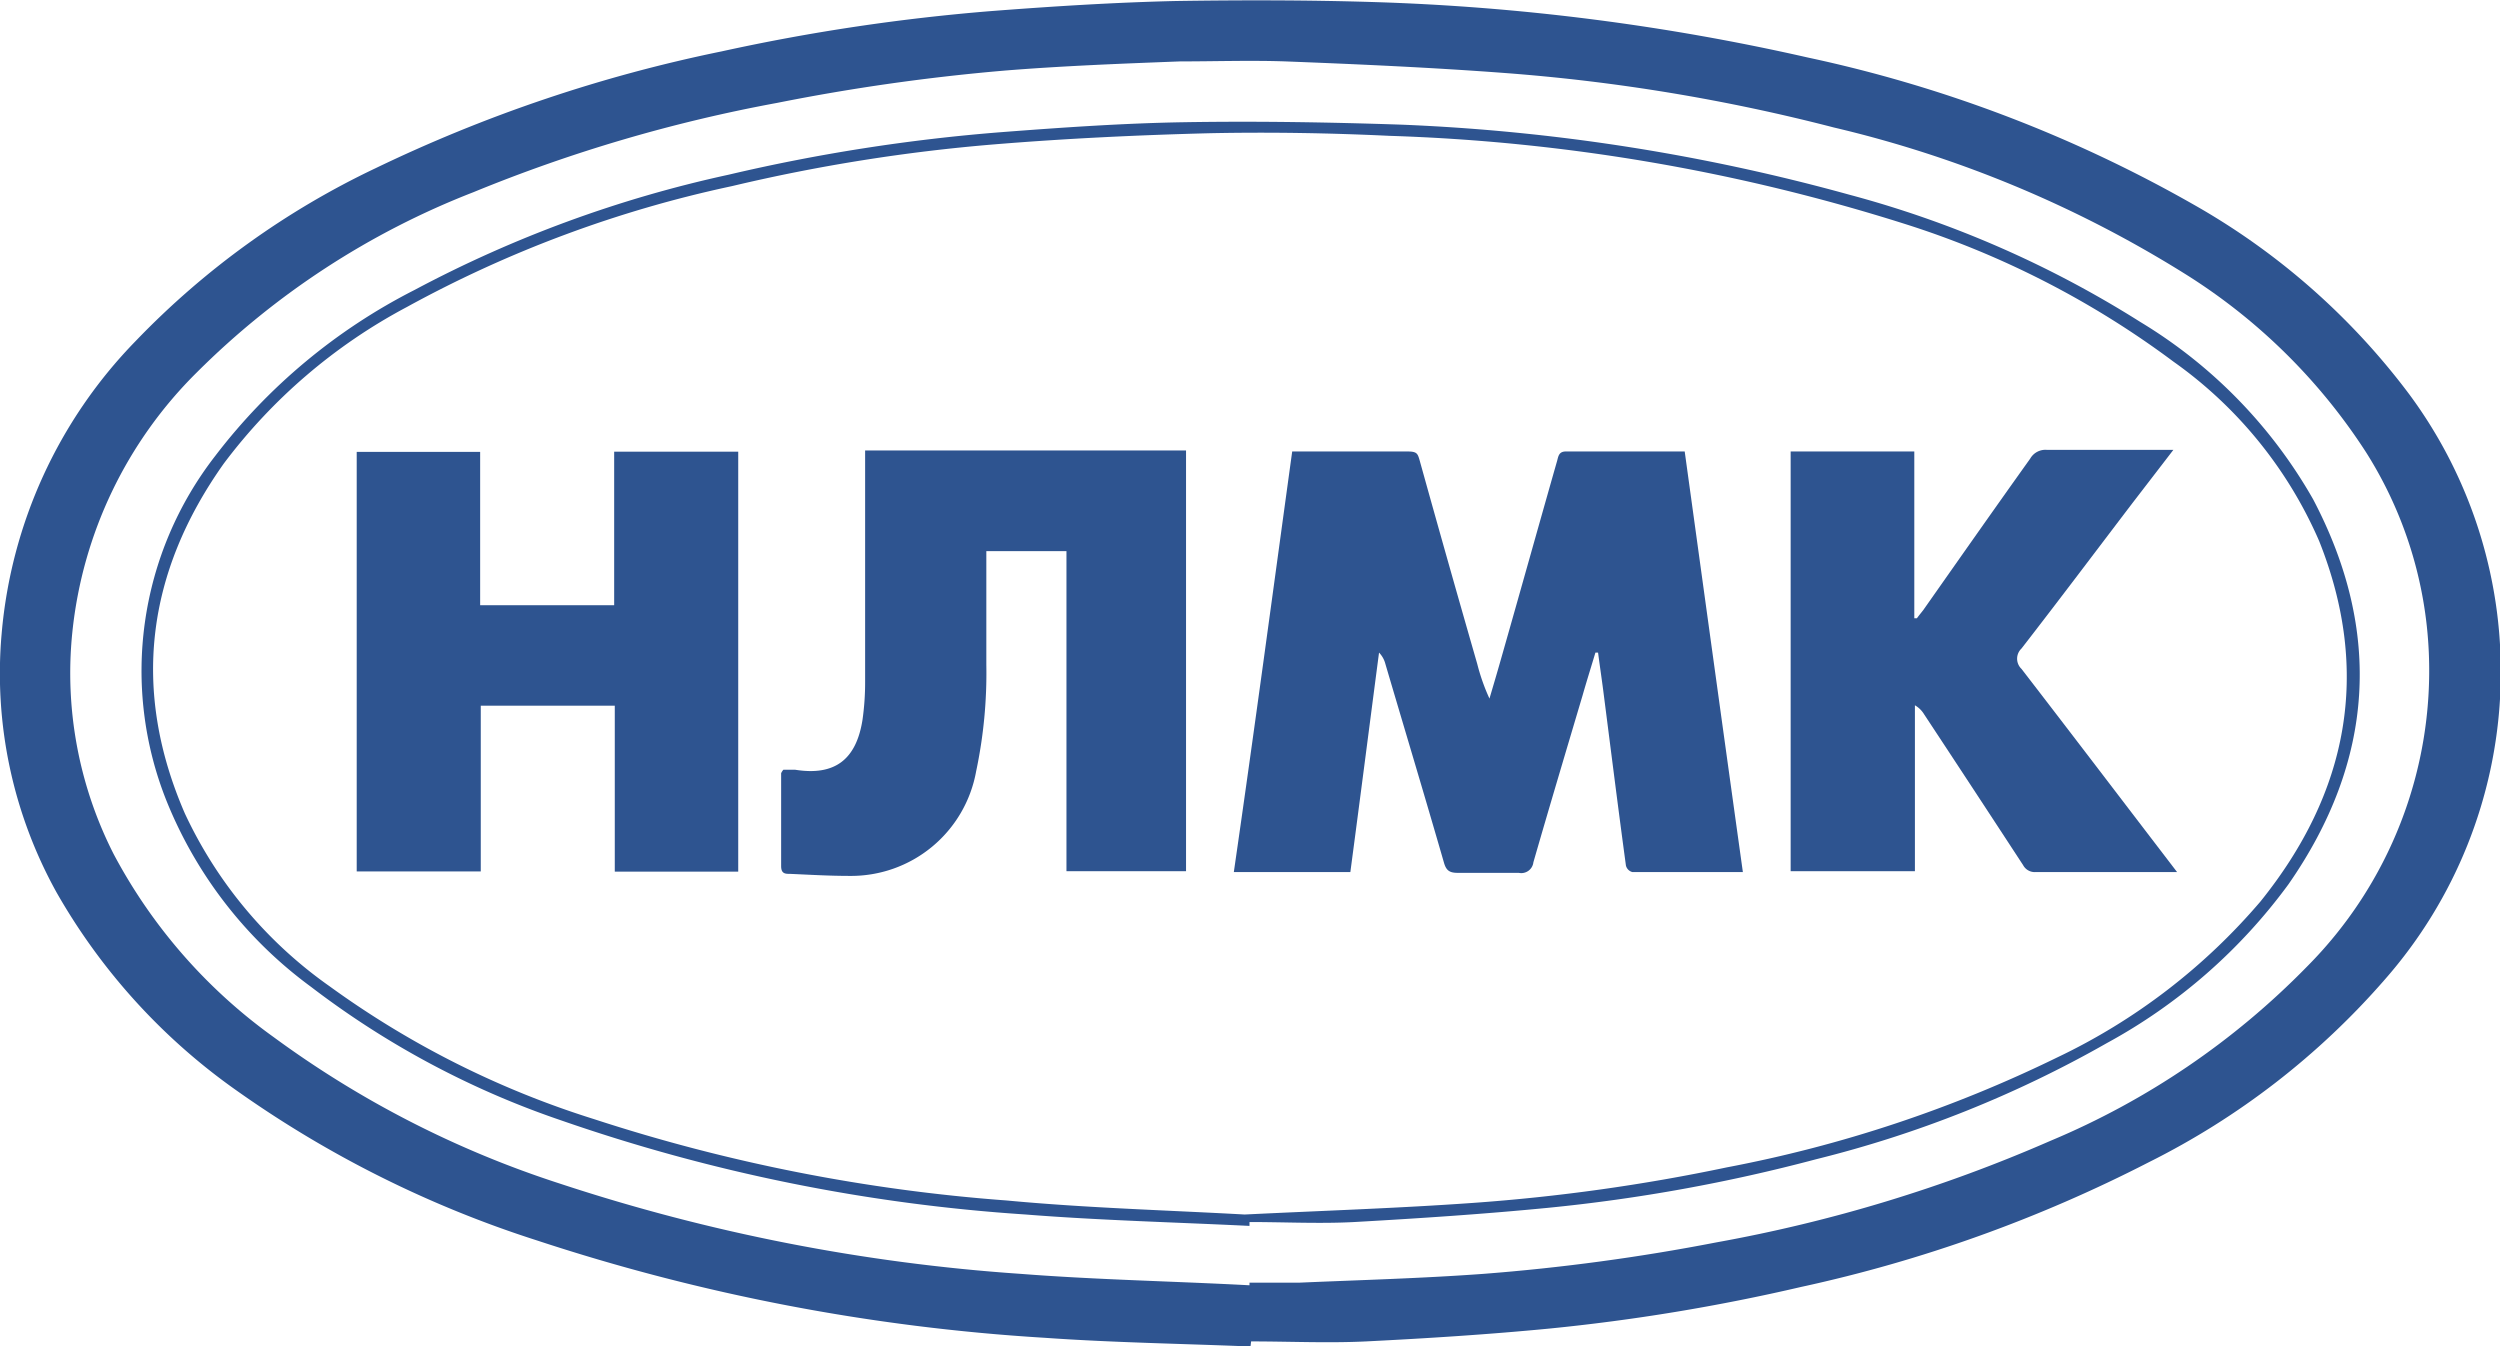<svg xmlns="http://www.w3.org/2000/svg" viewBox="0 0 122.93 66.21"><defs><style>.cls-1{fill:#2e5490;}</style></defs><title>Ресурс 23</title><g id="Слой_2" data-name="Слой 2"><g id="Слой_1-2" data-name="Слой 1"><path class="cls-1" d="M85.7,42.88c-1.87,0-3.66,0-5.44,0a.44.44,0,0,1-.31-.32c-.39-2.88-.75-5.76-1.12-8.64-.08-.61-.17-1.22-.25-1.83h-.13c-.21.7-.43,1.4-.63,2.1-.81,2.73-1.63,5.47-2.42,8.21a.6.6,0,0,1-.72.52c-1,0-2,0-3,0-.41,0-.57-.12-.68-.51-.94-3.26-1.92-6.51-2.88-9.77a1.23,1.23,0,0,0-.31-.55c-.47,3.59-.93,7.18-1.41,10.79H60.67c1-6.9,1.92-13.77,2.87-20.68h4.18c.49,0,1,0,1.48,0s.51.1.61.45q1.39,5,2.83,10a9.88,9.88,0,0,0,.6,1.7c.21-.71.42-1.42.62-2.13.91-3.19,1.8-6.38,2.71-9.57.06-.23.09-.46.45-.45,1.85,0,3.71,0,5.56,0l.26,0C83.79,29.09,84.74,36,85.7,42.88Z"/><path class="cls-1" d="M36.3,42.86H30.23V34.7H23.64v8.15h-6.1V22.22h6.07v7.54H30.2V22.21h6.1Z"/><path class="cls-1" d="M38.52,37.85c.19,0,.38,0,.58,0,1.94.31,3-.49,3.31-2.45a13.06,13.06,0,0,0,.13-1.87q0-5.37,0-10.72c0-.21,0-.42,0-.66H58.32V42.84H52.44V27.1H48.5v.59c0,1.66,0,3.31,0,5A23.28,23.28,0,0,1,48,37.92a6.25,6.25,0,0,1-6.23,5.15c-1,0-2-.06-2.92-.1-.23,0-.44,0-.44-.38,0-1.52,0-3,0-4.57A.7.7,0,0,1,38.52,37.85Z"/><path class="cls-1" d="M61.49,66.21c-3.38-.14-6.77-.19-10.15-.43A98.85,98.85,0,0,1,26.42,61,54,54,0,0,1,11.6,53.6a30.19,30.19,0,0,1-8.82-9.72A22.19,22.19,0,0,1,.08,31.17a23.49,23.49,0,0,1,6.59-14.4,40.33,40.33,0,0,1,11.8-8.5,72.72,72.72,0,0,1,17-5.74A98.75,98.75,0,0,1,48.8.54c3-.23,6-.42,9-.49C61,0,64.26,0,67.51.1A111.73,111.73,0,0,1,88.9,2.83a66.3,66.3,0,0,1,19,7.25,34.42,34.42,0,0,1,10.57,9.31,22.93,22.93,0,0,1-1.19,28.76,37.67,37.67,0,0,1-11.62,9,69.78,69.78,0,0,1-17.09,6.13,96.57,96.57,0,0,1-12.4,2.05c-3,.29-6,.48-9,.63-1.88.09-3.77,0-5.65,0Zm-.05-3v-.14c.82,0,1.65,0,2.48,0,3-.13,6-.21,9-.43a100.81,100.81,0,0,0,11.48-1.55,73.6,73.6,0,0,0,16.44-5,38.3,38.3,0,0,0,12.59-8.55,20.63,20.63,0,0,0,6-15.44,20,20,0,0,0-3.08-9.85,28.68,28.68,0,0,0-9-8.84A57.29,57.29,0,0,0,90.18,6.27,92,92,0,0,0,74,3.59c-3.59-.27-7.18-.43-10.78-.57-1.73-.06-3.47,0-5.2,0-2.88.11-5.75.22-8.61.45A101,101,0,0,0,38.21,5.06,75.25,75.25,0,0,0,23.28,9.45a39.51,39.51,0,0,0-13.6,8.86A21,21,0,0,0,3.56,31.06,19.62,19.62,0,0,0,5.59,42a26.17,26.17,0,0,0,7.87,9A49.43,49.43,0,0,0,27.53,58.2a92.43,92.43,0,0,0,22.68,4.44C53.94,62.93,57.7,63,61.44,63.2Z"/><path class="cls-1" d="M61.44,60.28c-3.67-.18-7.34-.27-11-.56a86.89,86.89,0,0,1-22.88-4.64,43,43,0,0,1-12.26-6.55,21.13,21.13,0,0,1-7.1-9.12,17.23,17.23,0,0,1,2.39-17,28.69,28.69,0,0,1,9.79-8.15A59.84,59.84,0,0,1,35.83,8.59,89,89,0,0,1,49.22,6.5c3-.23,6-.44,9-.49,3.57-.06,7.14,0,10.7.12a97.24,97.24,0,0,1,22,3.44,51.8,51.8,0,0,1,14.32,6.26,24.08,24.08,0,0,1,8.5,8.72c3.43,6.52,3,12.88-1.21,18.93a27.15,27.15,0,0,1-8.93,7.81A56.18,56.18,0,0,1,89.31,57a83,83,0,0,1-13.18,2.39c-3.17.31-6.35.52-9.54.7-1.71.09-3.43,0-5.15,0Zm-.24-.56c3.9-.19,7.57-.31,11.22-.57a92.37,92.37,0,0,0,12.5-1.75A64.26,64.26,0,0,0,101.15,52a30.17,30.17,0,0,0,10-7.67c4.31-5.35,5.46-11.27,2.89-17.72a21.08,21.08,0,0,0-7.17-8.83A44.55,44.55,0,0,0,93.63,11,93.75,93.75,0,0,0,68.34,6.68c-2.94-.14-5.88-.19-8.82-.13-3.55.09-7.1.26-10.64.55A86.47,86.47,0,0,0,36,9.15,58.68,58.68,0,0,0,20,15.1a27.17,27.17,0,0,0-9,7.7C7.2,28.16,6.45,33.92,9.09,40a21.49,21.49,0,0,0,7.12,8.5,45,45,0,0,0,13,6.53,85.7,85.7,0,0,0,20.29,4C53.43,59.4,57.43,59.51,61.2,59.72Z"/><path class="cls-1" d="M107.05,42.88h-4.6c-.78,0-1.56,0-2.33,0a.65.65,0,0,1-.64-.34q-2.43-3.72-4.87-7.42a1.27,1.27,0,0,0-.45-.44v8.16H88.05V22.2h6.08v8.2l.13,0c.1-.14.21-.27.31-.4,1.75-2.49,3.51-5,5.26-7.45a.86.86,0,0,1,.81-.43c1.88,0,3.77,0,5.65,0h.58l-2,2.6c-1.82,2.39-3.63,4.8-5.47,7.17a.69.69,0,0,0,0,1c2.43,3.15,4.84,6.32,7.26,9.48Z"/></g></g></svg>